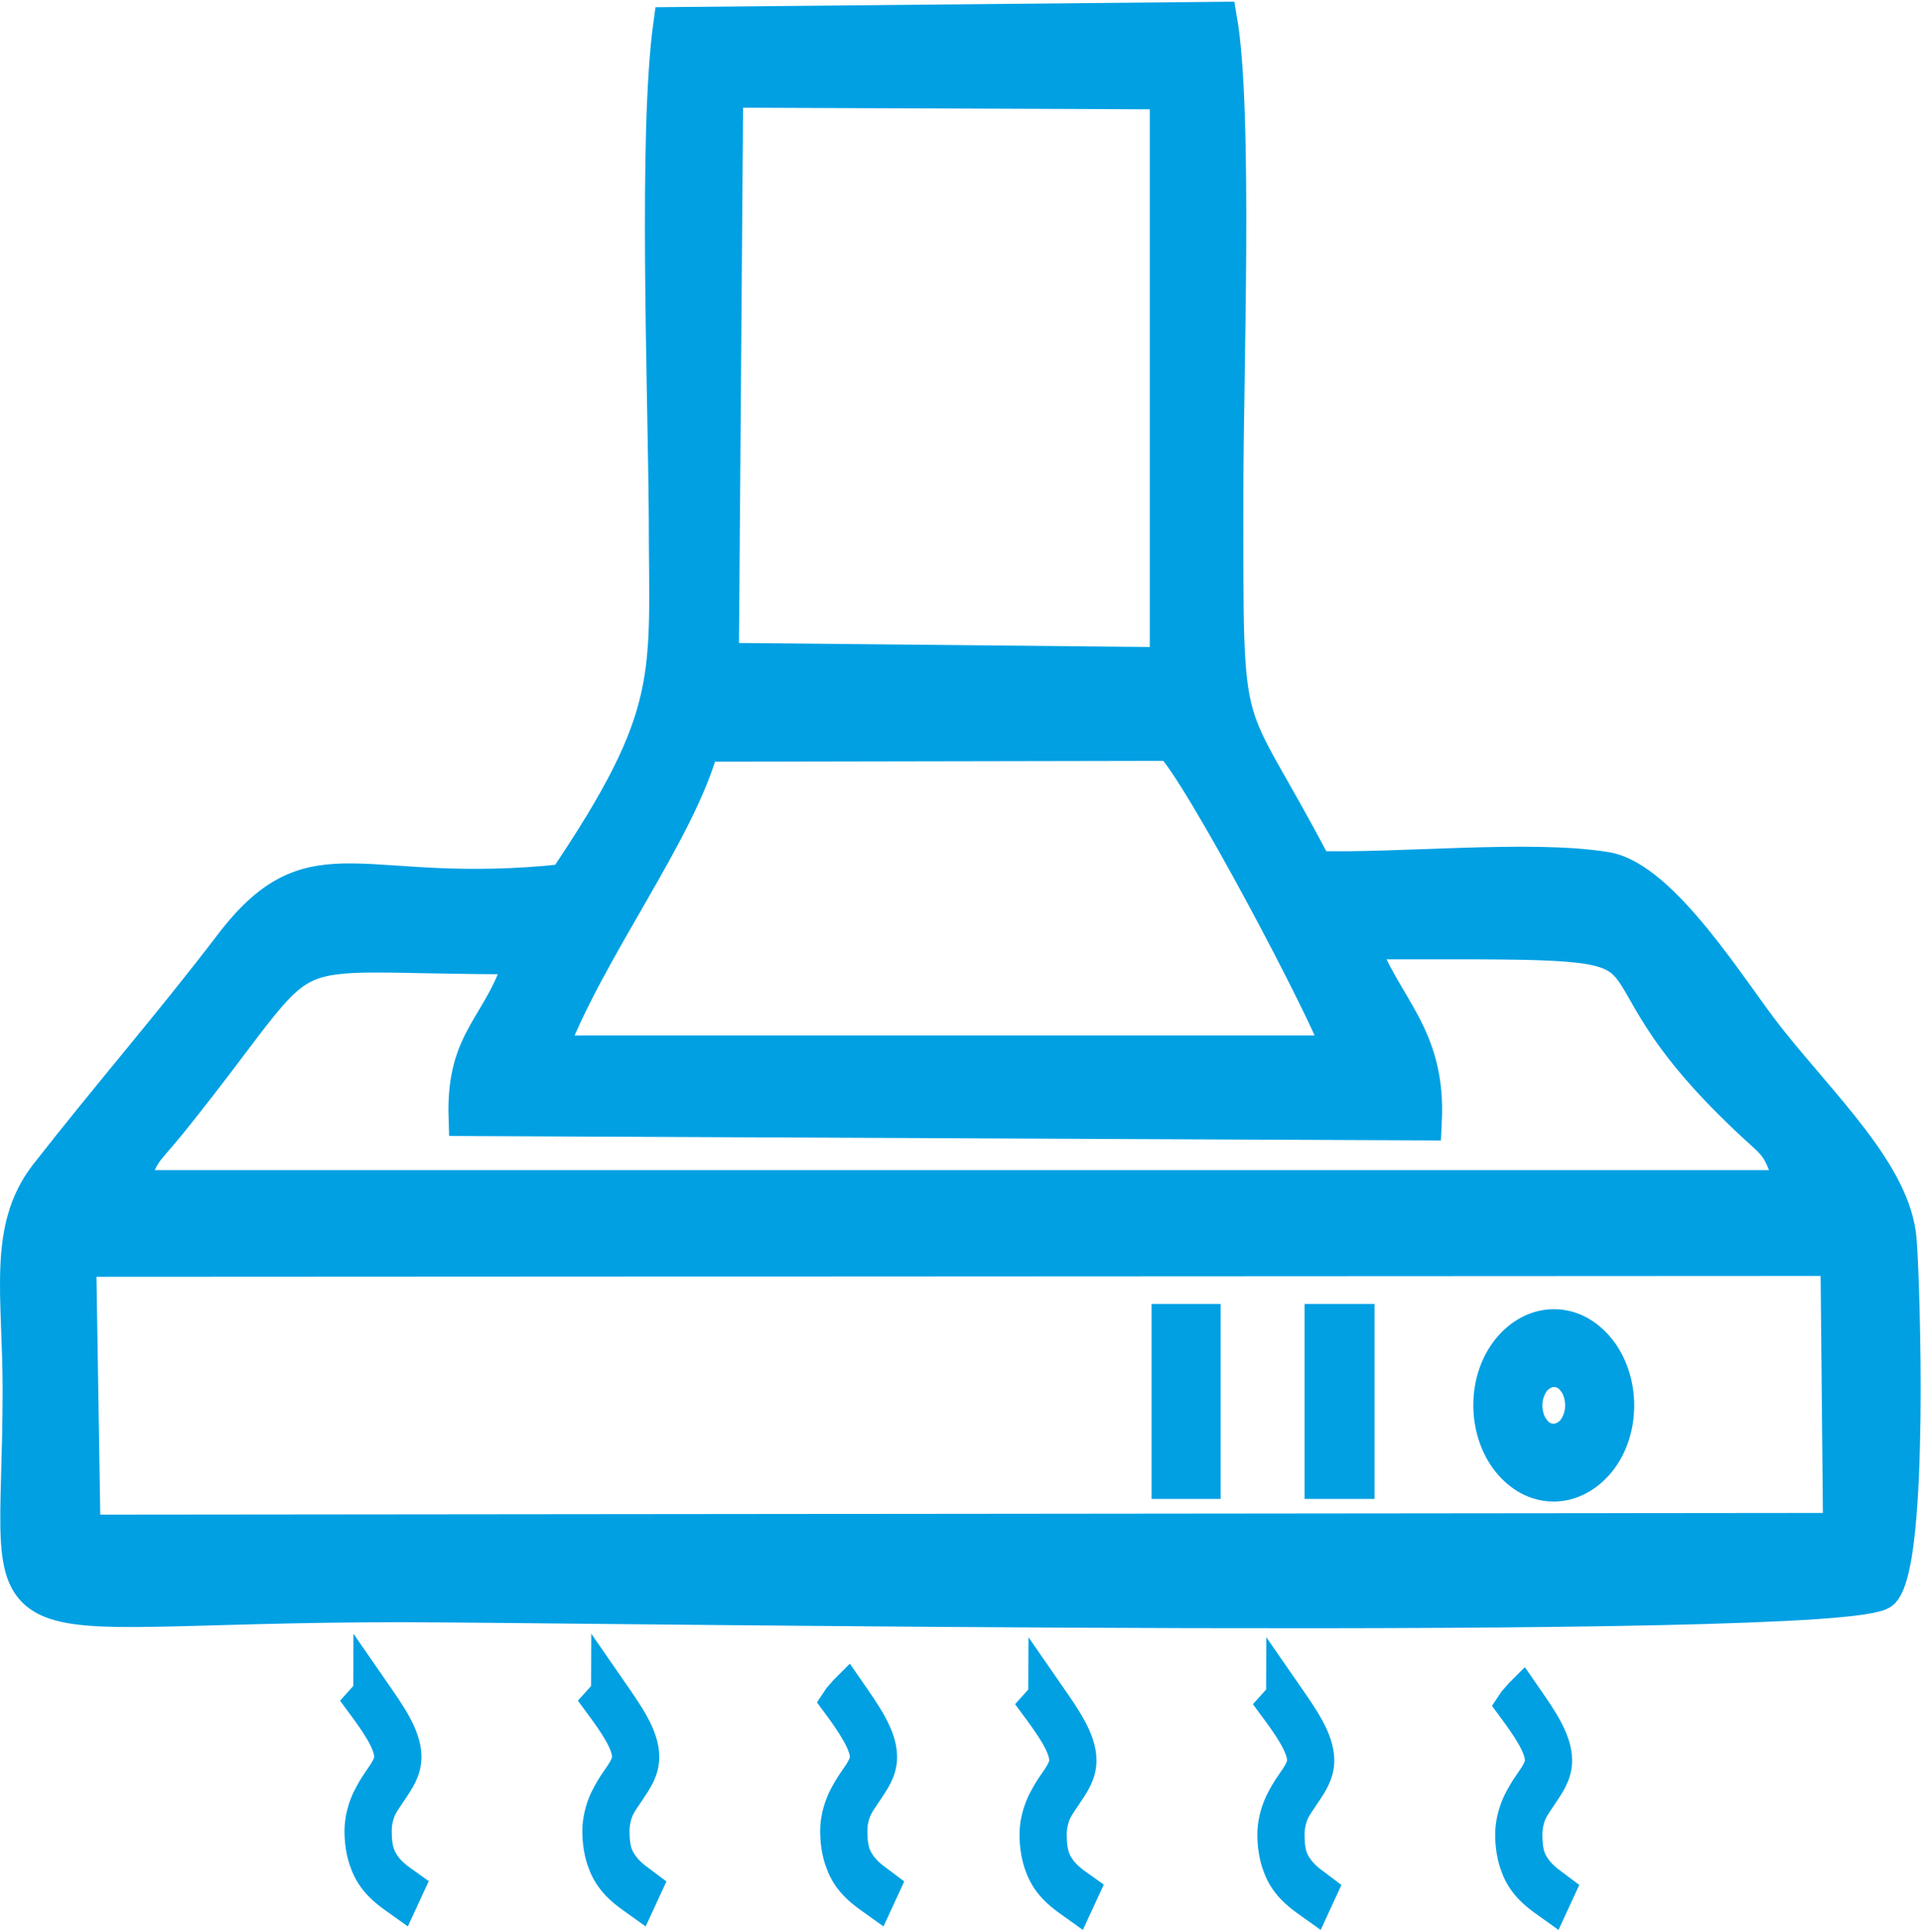 <?xml version="1.0" encoding="UTF-8"?>
<!DOCTYPE svg PUBLIC "-//W3C//DTD SVG 1.1//EN" "http://www.w3.org/Graphics/SVG/1.1/DTD/svg11.dtd">
<!-- Creator: CorelDRAW 2021 (64-Bit) -->
<svg xmlns="http://www.w3.org/2000/svg" xml:space="preserve" width="0.361in" height="0.363in" version="1.1" style="shape-rendering:geometricPrecision; text-rendering:geometricPrecision; image-rendering:optimizeQuality; fill-rule:evenodd; clip-rule:evenodd"
viewBox="0 0 21.97 22.09"
 xmlns:xlink="http://www.w3.org/1999/xlink"
 xmlns:xodm="http://www.corel.com/coreldraw/odm/2003">
 <defs>
  <style type="text/css">
   <![CDATA[
    .str0 {stroke:#00A0E3;stroke-width:0.42;stroke-miterlimit:22.926}
    .fil1 {fill:#00A0E3}
    .fil0 {fill:#00A0E3;fill-rule:nonzero}
   ]]>
  </style>
 </defs>
 <g id="Layer_x0020_1">
  <g id="_1771891851264">
   <path class="fil0 str0" d="M6.97 19.35l0 0c0.18,0.26 0.36,0.51 0.36,0.74 -0,0.15 -0.08,0.26 -0.16,0.38 -0.04,0.06 -0.09,0.13 -0.12,0.19 -0.04,0.09 -0.06,0.18 -0.06,0.28 -0,0.1 0.01,0.2 0.04,0.28 0.06,0.15 0.18,0.25 0.25,0.3l0.08 0.06 -0.06 0.13 -0.07 -0.05c-0.08,-0.06 -0.23,-0.17 -0.3,-0.37 -0.04,-0.1 -0.06,-0.23 -0.06,-0.35 0,-0.12 0.03,-0.24 0.08,-0.35 0.04,-0.08 0.08,-0.15 0.13,-0.22 0.07,-0.1 0.13,-0.19 0.13,-0.28 0,-0.17 -0.16,-0.4 -0.33,-0.63l-0 -0 0.09 -0.1z"/>
   <path class="fil0 str0" d="M14.69 19.39l0 0c0.18,0.26 0.36,0.51 0.36,0.74 -0,0.15 -0.08,0.26 -0.16,0.38 -0.04,0.06 -0.09,0.13 -0.12,0.19 -0.04,0.09 -0.06,0.18 -0.06,0.28 -0,0.1 0.01,0.2 0.04,0.28 0.06,0.15 0.18,0.25 0.25,0.3l0.08 0.06 -0.06 0.13 -0.07 -0.05c-0.08,-0.06 -0.23,-0.17 -0.3,-0.37 -0.04,-0.1 -0.06,-0.23 -0.06,-0.35 0,-0.12 0.03,-0.24 0.08,-0.35 0.04,-0.08 0.08,-0.15 0.13,-0.22 0.07,-0.1 0.13,-0.19 0.13,-0.28 0,-0.17 -0.16,-0.4 -0.33,-0.63l-0 -0 0.09 -0.1z"/>
   <path class="fil0 str0" d="M9.69 19.35l0 0c0.18,0.26 0.36,0.51 0.36,0.74 -0,0.15 -0.08,0.26 -0.16,0.38 -0.04,0.06 -0.09,0.13 -0.12,0.19 -0.04,0.09 -0.06,0.18 -0.06,0.28 -0,0.1 0.01,0.2 0.04,0.28 0.06,0.15 0.18,0.25 0.25,0.3l0.08 0.06 -0.06 0.13 -0.07 -0.05c-0.08,-0.06 -0.23,-0.17 -0.3,-0.37 -0.04,-0.1 -0.06,-0.23 -0.06,-0.35 0,-0.12 0.03,-0.24 0.08,-0.35 0.04,-0.08 0.08,-0.15 0.13,-0.22 0.07,-0.1 0.13,-0.19 0.13,-0.28 0,-0.16 -0.16,-0.4 -0.33,-0.63l0.02 -0.03 0.07 -0.08z"/>
   <path class="fil0 str0" d="M17.41 19.39l0 0c0.18,0.26 0.36,0.51 0.36,0.74 -0,0.15 -0.08,0.26 -0.16,0.38 -0.04,0.06 -0.09,0.13 -0.12,0.19 -0.04,0.09 -0.06,0.18 -0.06,0.28 -0,0.1 0.01,0.2 0.04,0.28 0.06,0.15 0.18,0.25 0.25,0.3l0.08 0.06 -0.06 0.13 -0.07 -0.05c-0.08,-0.06 -0.23,-0.17 -0.3,-0.37 -0.04,-0.1 -0.06,-0.23 -0.06,-0.35 0,-0.12 0.03,-0.24 0.08,-0.35 0.04,-0.08 0.08,-0.15 0.13,-0.22 0.07,-0.1 0.13,-0.19 0.13,-0.28 0,-0.17 -0.16,-0.4 -0.33,-0.63l0.02 -0.03 0.07 -0.08z"/>
   <path class="fil0 str0" d="M4.25 19.35l0 0c0.18,0.26 0.36,0.51 0.36,0.74 -0,0.15 -0.08,0.26 -0.16,0.38 -0.04,0.06 -0.09,0.13 -0.12,0.19 -0.04,0.09 -0.06,0.18 -0.06,0.28 -0,0.1 0.01,0.2 0.04,0.28 0.06,0.16 0.19,0.26 0.26,0.31l0.07 0.05 -0.06 0.13 -0.07 -0.05c-0.08,-0.06 -0.23,-0.17 -0.3,-0.37 -0.04,-0.1 -0.06,-0.23 -0.06,-0.35 0,-0.12 0.03,-0.24 0.08,-0.35 0.04,-0.08 0.08,-0.15 0.13,-0.22 0.07,-0.1 0.13,-0.19 0.13,-0.28 0,-0.17 -0.16,-0.4 -0.33,-0.63l-0 -0 0.09 -0.1z"/>
   <path class="fil0 str0" d="M11.97 19.39l0 0c0.18,0.26 0.36,0.51 0.36,0.74 -0,0.15 -0.08,0.26 -0.16,0.38 -0.04,0.06 -0.09,0.13 -0.12,0.19 -0.04,0.09 -0.06,0.18 -0.06,0.28 -0,0.1 0.01,0.2 0.04,0.28 0.06,0.16 0.19,0.26 0.26,0.31l0.07 0.05 -0.06 0.13 -0.07 -0.05c-0.08,-0.06 -0.23,-0.17 -0.3,-0.37 -0.04,-0.1 -0.06,-0.23 -0.06,-0.35 0,-0.12 0.03,-0.24 0.08,-0.35 0.04,-0.08 0.08,-0.15 0.13,-0.22 0.07,-0.1 0.13,-0.19 0.13,-0.28 0,-0.17 -0.16,-0.4 -0.33,-0.63l-0 -0 0.09 -0.1z"/>
   <path class="fil1 str0" d="M0.89 14.39l20.14 -0.01 0.03 3.13 -20.12 0.02 -0.05 -3.14zm5.37 -2.34c0.44,-1.19 1.5,-2.55 1.76,-3.55l5.38 -0.01c0.33,0.31 1.8,3.09 1.95,3.56l-9.1 0zm9.27 -1.29c4.36,0 2.26,-0.1 4.38,1.94 0.44,0.43 0.42,0.3 0.62,0.89l-19.07 0c0.18,-0.48 0.16,-0.38 0.47,-0.76 1.84,-2.28 0.94,-1.89 4.06,-1.9 -0.24,0.83 -0.68,0.92 -0.65,1.85l10.94 0.05c0.05,-1 -0.46,-1.29 -0.74,-2.07zm-7.25 -9.74l5.08 0.02 -0 6.57 -5.12 -0.05 0.05 -6.54zm-1.83 9.07c-2.34,0.25 -2.85,-0.51 -3.79,0.72 -0.71,0.93 -1.41,1.73 -2.12,2.64 -0.47,0.61 -0.3,1.36 -0.3,2.44 -0,3.09 -0.64,2.45 4.35,2.45 1.85,0 16.54,0.23 16.93,-0.15 0.33,-0.36 0.23,-3.53 0.19,-4.01 -0.06,-0.75 -0.88,-1.51 -1.51,-2.31 -0.41,-0.52 -1.2,-1.82 -1.84,-1.92 -0.86,-0.14 -2.37,0.02 -3.32,-0.01 -1.07,-2.05 -1.03,-1.26 -1.03,-4.33 0,-1.29 0.11,-4.34 -0.07,-5.38l-6.26 0.06c-0.17,1.24 -0.06,4.15 -0.05,5.63 0,1.82 0.15,2.23 -1.17,4.18z"/>
   <polygon class="fil0 str0" points="13.38,16.93 13.38,15.12 13.75,15.12 13.75,16.93 "/>
   <polygon class="fil0 str0" points="15.13,16.93 15.13,15.12 15.51,15.12 15.51,16.93 "/>
   <path class="fil0 str0" d="M17.77 15.18c0.2,0 0.37,0.1 0.5,0.26l0 0c0.13,0.16 0.21,0.39 0.21,0.63 0,0.25 -0.08,0.47 -0.21,0.63l-0 0c-0.13,0.16 -0.31,0.26 -0.5,0.26 -0.2,0 -0.37,-0.1 -0.5,-0.26l-0 -0c-0.13,-0.16 -0.21,-0.39 -0.21,-0.63 0,-0.25 0.08,-0.47 0.21,-0.63l0 -0c0.13,-0.16 0.31,-0.26 0.5,-0.26zm0.24 0.59c-0.06,-0.08 -0.15,-0.12 -0.24,-0.12 -0.09,0 -0.18,0.05 -0.24,0.12 -0.06,0.08 -0.1,0.18 -0.1,0.3 0,0.12 0.04,0.23 0.1,0.3 0.06,0.08 0.15,0.12 0.24,0.12 0.09,0 0.18,-0.05 0.24,-0.12 0.06,-0.08 0.1,-0.18 0.1,-0.3 0,-0.12 -0.04,-0.23 -0.1,-0.3z"/>
  </g>
 </g>
</svg>
